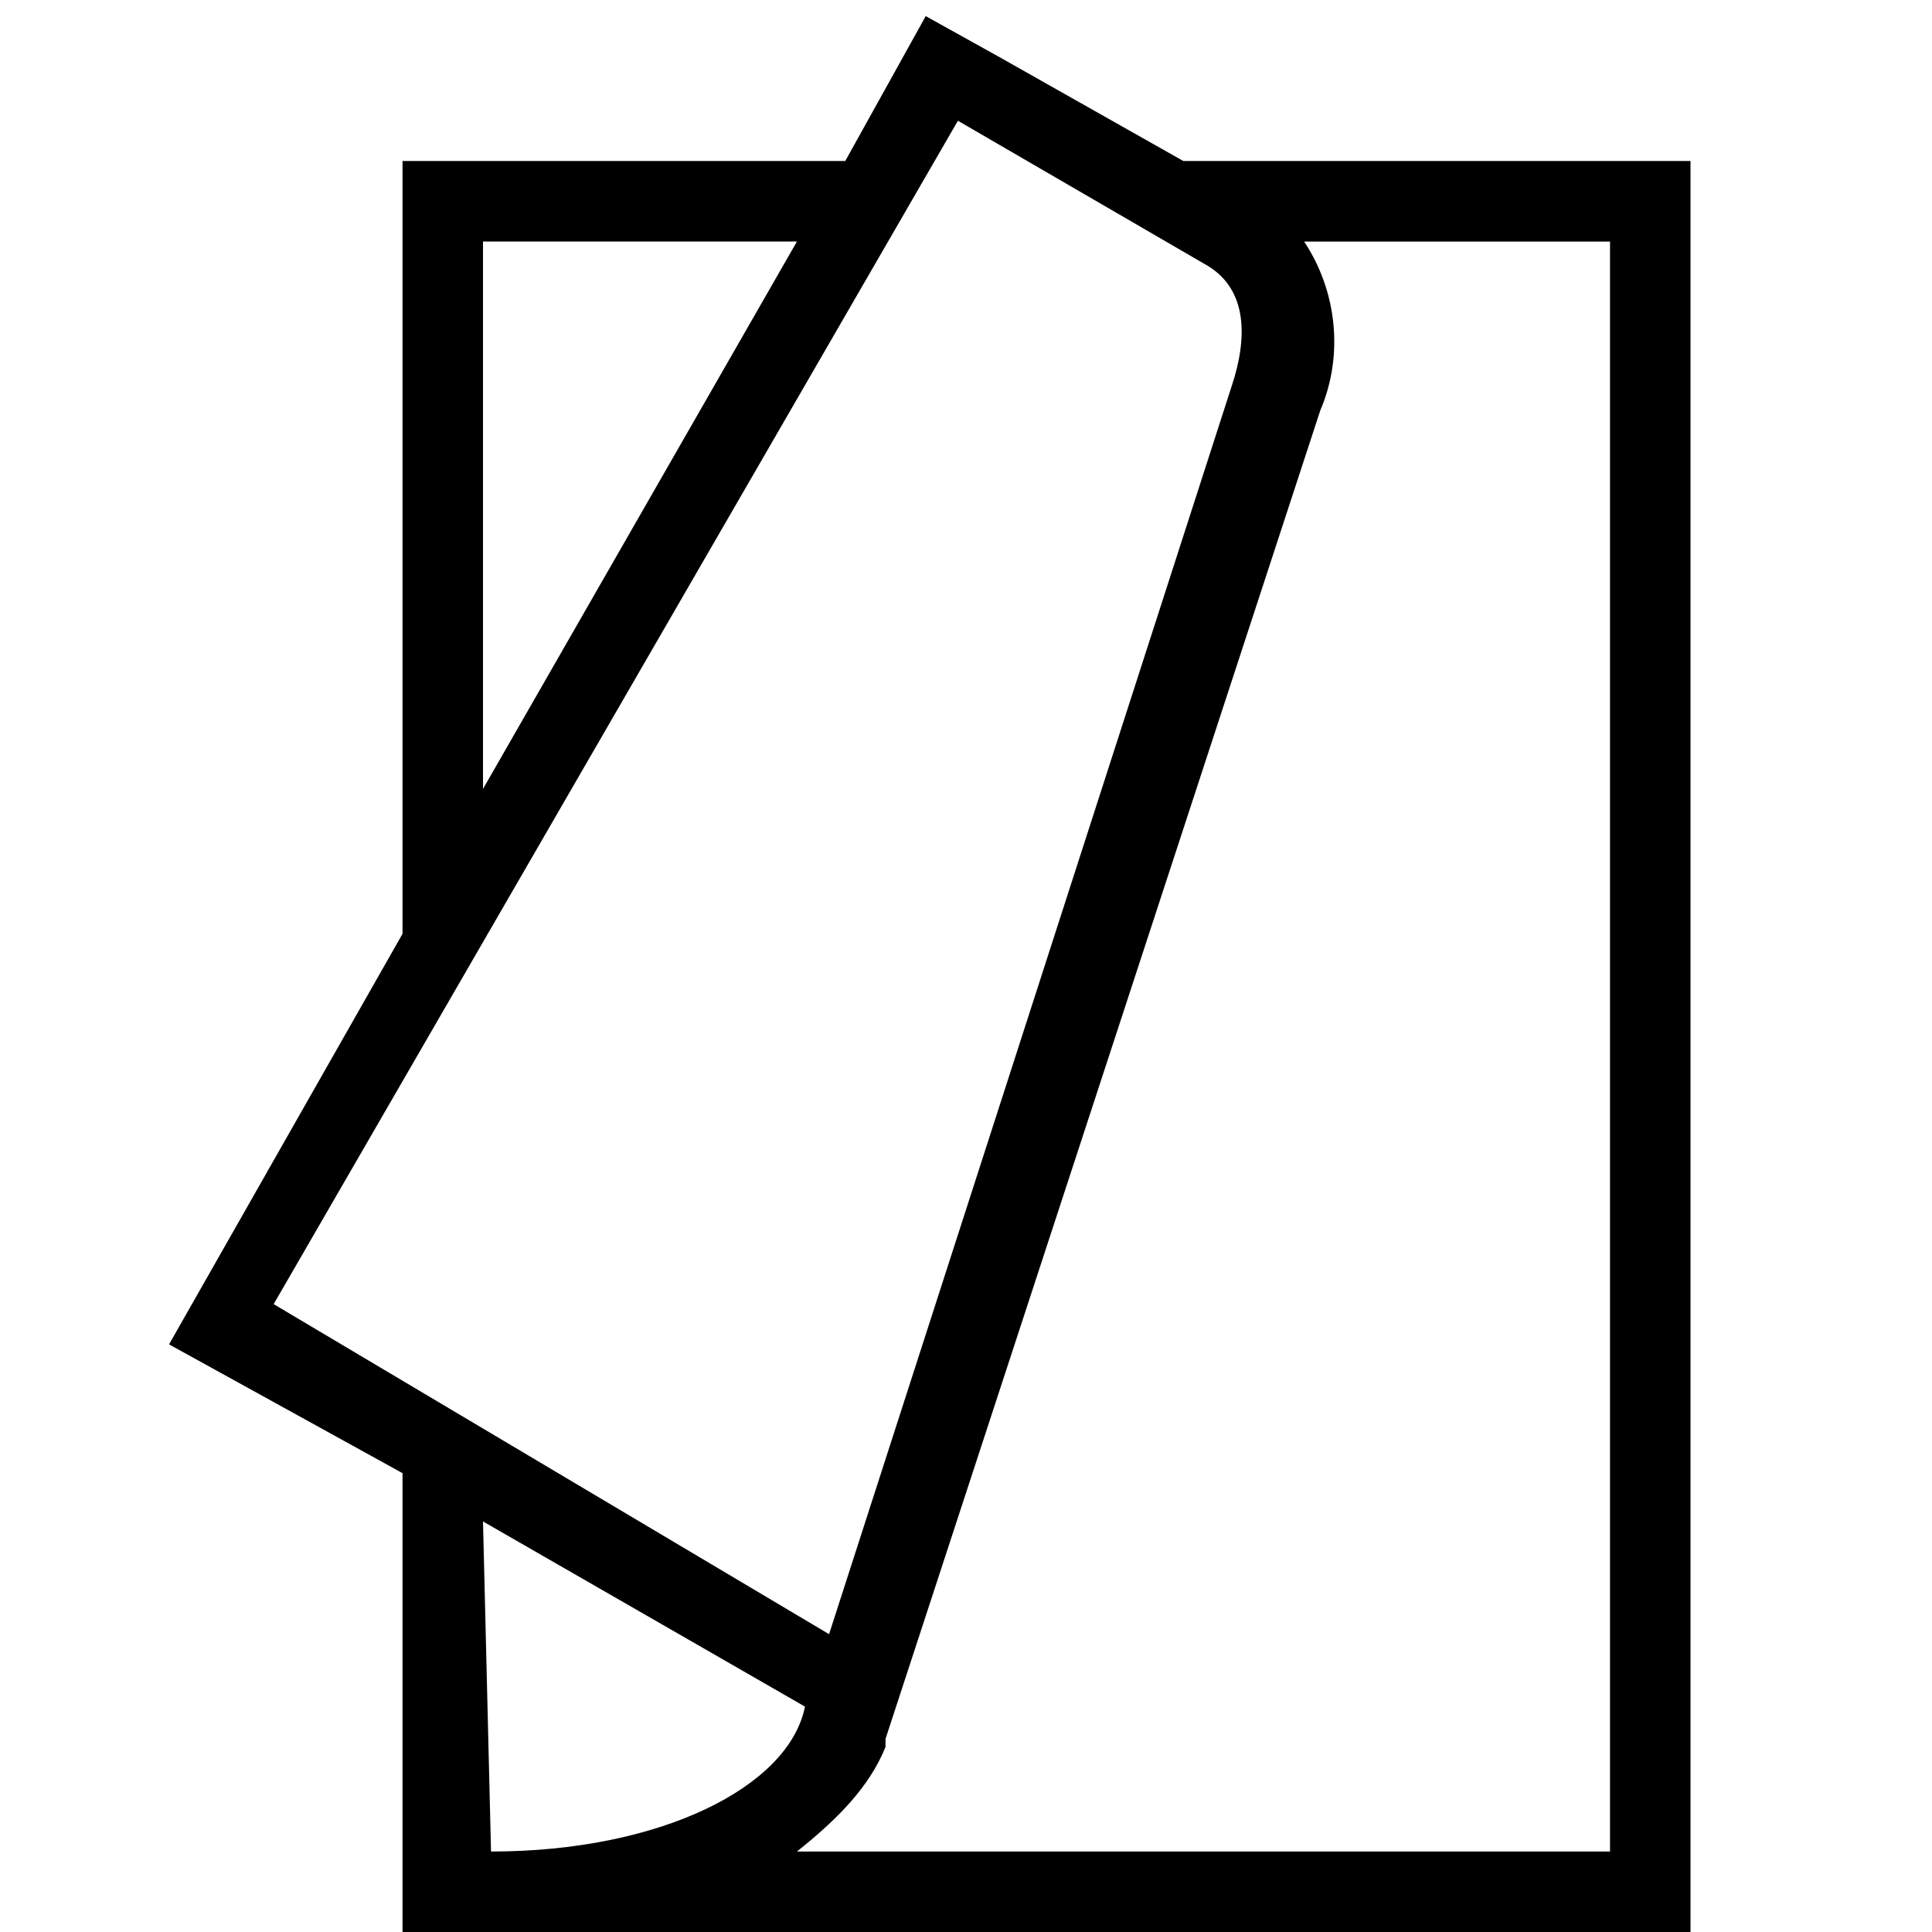 <svg viewBox="0 0 32 32" xmlns="http://www.w3.org/2000/svg"><g id="icon">
  <path d="M19.6 2.667 16.533.934l-1.2-.667L14 2.667H6.667v12.8l-3.867 6.8L6.667 24.4V32H28V2.667h-8.4zM8 4h5.2L8 13.067V4zM4.533 21.6 15.866 2l4.133 2.4c.667.4.667 1.2.4 2l-6.667 20.667-9.2-5.467zm3.6 9.067L8 25.2l5.333 3.067c-.267 1.333-2.4 2.4-5.2 2.4m18.534 0H13.2c.667-.533 1.2-1.067 1.467-1.733v-.133l7.2-22c.4-.933.267-2-.267-2.8h5.067v26.667z"/>
</g></svg>
